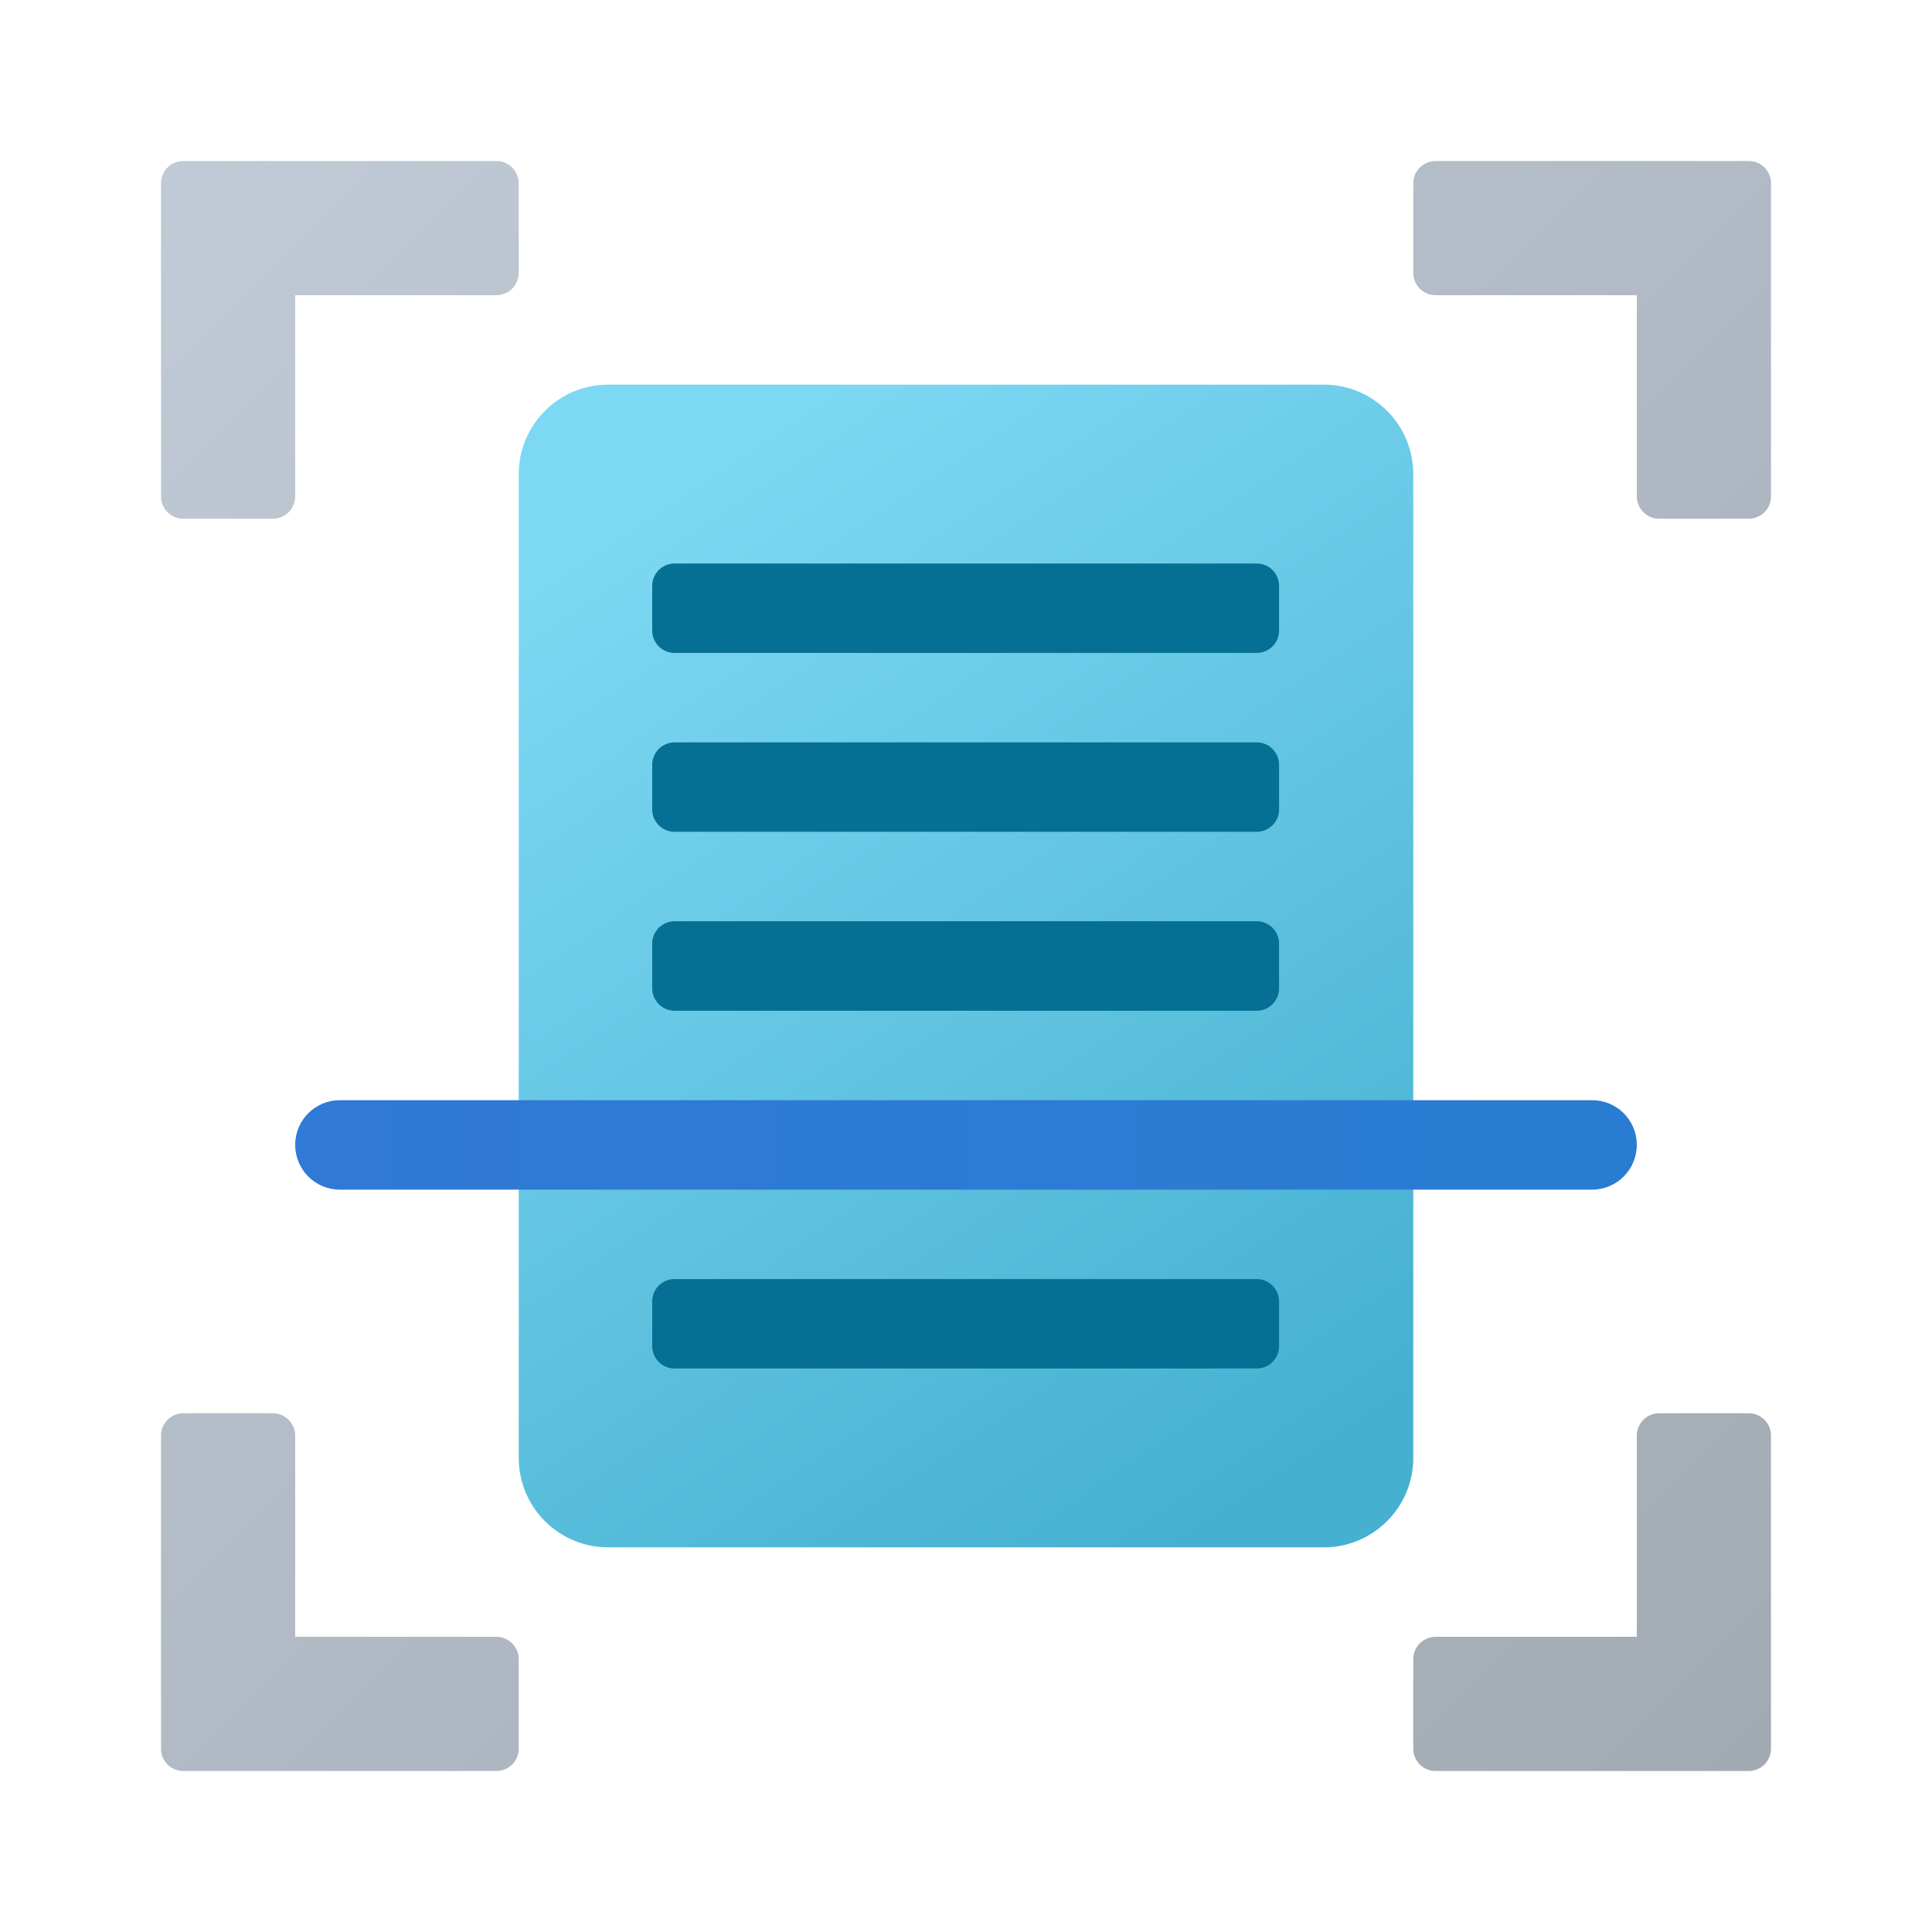 <svg width="24" height="24" viewBox="0 0 24 24" fill="none" xmlns="http://www.w3.org/2000/svg">
<path d="M16.444 4.778H7.556C6.942 4.778 6.444 5.275 6.444 5.889V18.111C6.444 18.725 6.942 19.222 7.556 19.222H16.444C17.058 19.222 17.556 18.725 17.556 18.111V5.889C17.556 5.275 17.058 4.778 16.444 4.778Z" fill="url(#paint0_linear_40_3614)"/>
<path d="M6.444 3.389C6.444 3.463 6.415 3.533 6.363 3.585C6.311 3.637 6.24 3.667 6.167 3.667H3.667V6.167C3.667 6.24 3.637 6.311 3.585 6.363C3.533 6.415 3.463 6.444 3.389 6.444H2.278C2.204 6.444 2.133 6.415 2.081 6.363C2.029 6.311 2 6.24 2 6.167V2.278C2 2.204 2.029 2.133 2.081 2.081C2.133 2.029 2.204 2 2.278 2H6.167C6.24 2 6.311 2.029 6.363 2.081C6.415 2.133 6.444 2.204 6.444 2.278V3.389ZM17.556 3.389C17.556 3.463 17.585 3.533 17.637 3.585C17.689 3.637 17.76 3.667 17.833 3.667H20.333V6.167C20.333 6.24 20.363 6.311 20.415 6.363C20.467 6.415 20.537 6.444 20.611 6.444H21.722C21.796 6.444 21.867 6.415 21.919 6.363C21.971 6.311 22 6.24 22 6.167V2.278C22 2.204 21.971 2.133 21.919 2.081C21.867 2.029 21.796 2 21.722 2H17.833C17.76 2 17.689 2.029 17.637 2.081C17.585 2.133 17.556 2.204 17.556 2.278V3.389ZM6.444 20.611C6.444 20.537 6.415 20.467 6.363 20.415C6.311 20.363 6.24 20.333 6.167 20.333H3.667V17.833C3.667 17.76 3.637 17.689 3.585 17.637C3.533 17.585 3.463 17.556 3.389 17.556H2.278C2.204 17.556 2.133 17.585 2.081 17.637C2.029 17.689 2 17.76 2 17.833V21.722C2 21.796 2.029 21.867 2.081 21.919C2.133 21.971 2.204 22 2.278 22H6.167C6.24 22 6.311 21.971 6.363 21.919C6.415 21.867 6.444 21.796 6.444 21.722V20.611ZM17.556 21.722C17.556 21.796 17.585 21.867 17.637 21.919C17.689 21.971 17.76 22 17.833 22H21.722C21.796 22 21.867 21.971 21.919 21.919C21.971 21.867 22 21.796 22 21.722V17.833C22 17.76 21.971 17.689 21.919 17.637C21.867 17.585 21.796 17.556 21.722 17.556H20.611C20.537 17.556 20.467 17.585 20.415 17.637C20.363 17.689 20.333 17.76 20.333 17.833V20.333H17.833C17.76 20.333 17.689 20.363 17.637 20.415C17.585 20.467 17.556 20.537 17.556 20.611V21.722Z" fill="url(#paint1_linear_40_3614)"/>
<path d="M19.778 13.667H4.222C3.915 13.667 3.667 13.915 3.667 14.222C3.667 14.529 3.915 14.778 4.222 14.778H19.778C20.085 14.778 20.333 14.529 20.333 14.222C20.333 13.915 20.085 13.667 19.778 13.667Z" fill="url(#paint2_linear_40_3614)"/>
<path d="M15.611 9.222H8.38C8.227 9.222 8.102 9.347 8.102 9.5V10.056C8.102 10.209 8.227 10.333 8.38 10.333H15.611C15.765 10.333 15.889 10.209 15.889 10.056V9.5C15.889 9.347 15.765 9.222 15.611 9.222Z" fill="#057093"/>
<path d="M15.611 7H8.38C8.227 7 8.102 7.124 8.102 7.278V7.833C8.102 7.987 8.227 8.111 8.38 8.111H15.611C15.765 8.111 15.889 7.987 15.889 7.833V7.278C15.889 7.124 15.765 7 15.611 7Z" fill="#057093"/>
<path d="M15.611 15.889H8.38C8.227 15.889 8.102 16.013 8.102 16.167V16.722C8.102 16.876 8.227 17 8.38 17H15.611C15.765 17 15.889 16.876 15.889 16.722V16.167C15.889 16.013 15.765 15.889 15.611 15.889Z" fill="#057093"/>
<path d="M15.611 11.444H8.38C8.227 11.444 8.102 11.569 8.102 11.722V12.278C8.102 12.431 8.227 12.556 8.38 12.556H15.611C15.765 12.556 15.889 12.431 15.889 12.278V11.722C15.889 11.569 15.765 11.444 15.611 11.444Z" fill="#057093"/>
<defs>
<linearGradient id="paint0_linear_40_3614" x1="9.948" y1="5" x2="18.048" y2="17.014" gradientUnits="userSpaceOnUse">
<stop stop-color="#7DD8F3"/>
<stop offset="1" stop-color="#45B0D0"/>
</linearGradient>
<linearGradient id="paint1_linear_40_3614" x1="0.43" y1="0.43" x2="23.839" y2="23.839" gradientUnits="userSpaceOnUse">
<stop stop-color="#C3CDD9"/>
<stop offset="1" stop-color="#9FA7B0"/>
</linearGradient>
<linearGradient id="paint2_linear_40_3614" x1="3.667" y1="14.222" x2="20.333" y2="14.222" gradientUnits="userSpaceOnUse">
<stop stop-color="#3079D6"/>
<stop offset="1" stop-color="#297CD2"/>
</linearGradient>
</defs>
</svg>
